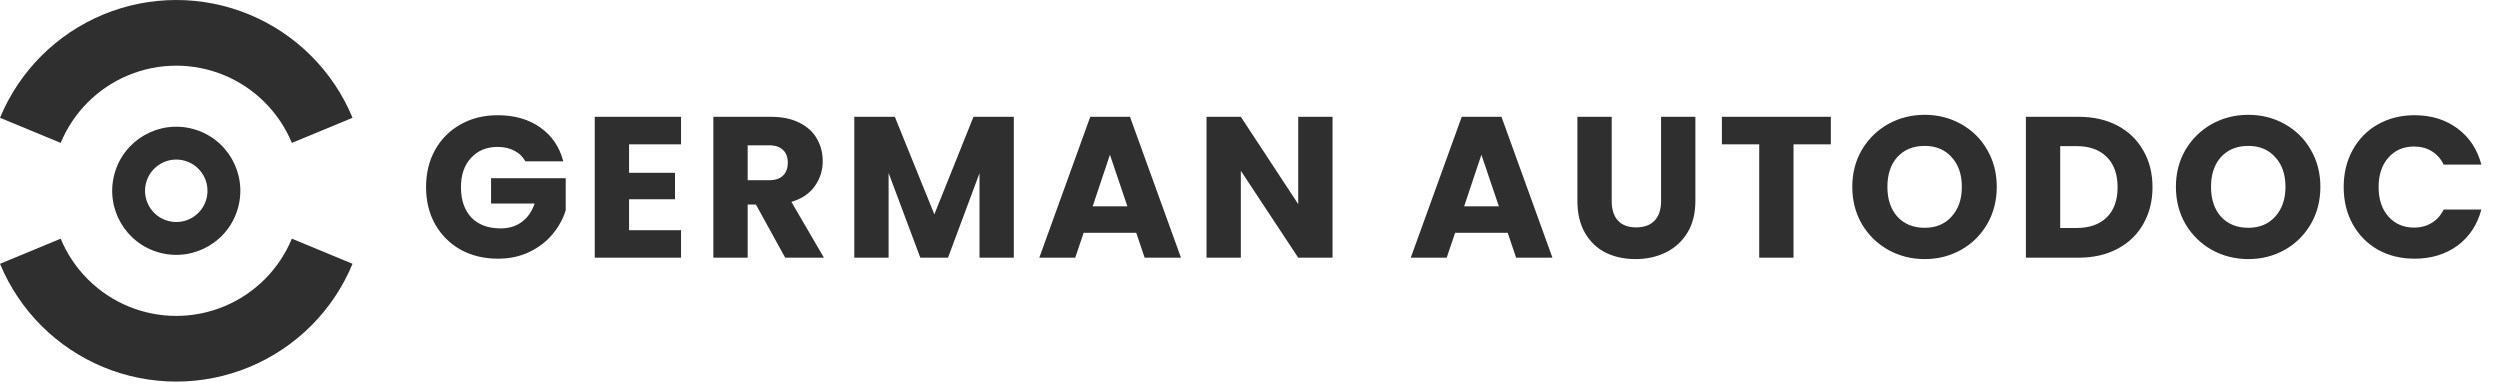 <svg width="299" height="46" viewBox="0 0 299 46" fill="none" xmlns="http://www.w3.org/2000/svg">
<path d="M12.349 1.737C15.118 0.59 18.085 0 21.082 0C24.078 0 27.045 0.59 29.814 1.737C32.582 2.884 35.098 4.564 37.217 6.683C39.336 8.802 41.017 11.318 42.163 14.086L34.906 17.092C34.154 15.277 33.052 13.627 31.662 12.238C30.273 10.848 28.623 9.746 26.808 8.994C24.992 8.242 23.047 7.855 21.082 7.855C19.117 7.855 17.171 8.242 15.355 8.994C13.54 9.746 11.89 10.848 10.501 12.238C9.112 13.627 8.009 15.277 7.257 17.092L0 14.086C1.147 11.318 2.828 8.802 4.946 6.683C7.065 4.564 9.581 2.884 12.349 1.737Z" fill="#2F2F2F"/>
<path fill-rule="evenodd" clip-rule="evenodd" d="M23.065 15.417C18.977 14.322 14.775 16.748 13.68 20.835C12.585 24.923 15.011 29.125 19.098 30.22C23.186 31.315 27.388 28.89 28.483 24.802C29.578 20.714 27.153 16.512 23.065 15.417ZM22.048 19.211C20.056 18.677 18.008 19.859 17.474 21.852C16.94 23.844 18.122 25.892 20.115 26.426C22.107 26.96 24.155 25.778 24.689 23.785C25.223 21.793 24.041 19.745 22.048 19.211Z" fill="#2F2F2F"/>
<path d="M34.906 28.545C34.154 30.36 33.052 32.01 31.662 33.399C30.273 34.789 28.623 35.891 26.808 36.643C24.992 37.395 23.047 37.782 21.082 37.782C19.117 37.782 17.171 37.395 15.355 36.643C13.54 35.891 11.89 34.789 10.501 33.399C9.112 32.01 8.009 30.36 7.257 28.545L0 31.551C1.147 34.319 2.828 36.835 4.946 38.954C7.065 41.073 9.581 42.753 12.349 43.9C15.118 45.047 18.085 45.637 21.082 45.637C24.078 45.637 27.045 45.047 29.814 43.9C32.582 42.753 35.098 41.073 37.217 38.954C39.336 36.835 41.017 34.319 42.163 31.551L34.906 28.545Z" fill="#2F2F2F"/>
<path d="M62.835 19.299C62.531 18.739 62.091 18.315 61.515 18.027C60.955 17.723 60.291 17.571 59.523 17.571C58.195 17.571 57.131 18.011 56.331 18.891C55.531 19.755 55.131 20.915 55.131 22.371C55.131 23.923 55.547 25.139 56.379 26.019C57.227 26.883 58.387 27.315 59.859 27.315C60.867 27.315 61.715 27.059 62.403 26.547C63.107 26.035 63.619 25.299 63.939 24.339H58.731V21.315H67.659V25.131C67.355 26.155 66.835 27.107 66.099 27.987C65.379 28.867 64.459 29.579 63.339 30.123C62.219 30.667 60.955 30.939 59.547 30.939C57.883 30.939 56.395 30.579 55.083 29.859C53.787 29.123 52.771 28.107 52.035 26.811C51.315 25.515 50.955 24.035 50.955 22.371C50.955 20.707 51.315 19.227 52.035 17.931C52.771 16.619 53.787 15.603 55.083 14.883C56.379 14.147 57.859 13.779 59.523 13.779C61.539 13.779 63.235 14.267 64.611 15.243C66.003 16.219 66.923 17.571 67.371 19.299H62.835ZM75.236 17.259V20.667H80.732V23.835H75.236V27.531H81.452V30.819H71.132V13.971H81.452V17.259H75.236ZM93.909 30.819L90.405 24.459H89.421V30.819H85.317V13.971H92.205C93.533 13.971 94.661 14.203 95.589 14.667C96.533 15.131 97.237 15.771 97.701 16.587C98.165 17.387 98.397 18.283 98.397 19.275C98.397 20.395 98.077 21.395 97.437 22.275C96.813 23.155 95.885 23.779 94.653 24.147L98.541 30.819H93.909ZM89.421 21.555H91.965C92.717 21.555 93.277 21.371 93.645 21.003C94.029 20.635 94.221 20.115 94.221 19.443C94.221 18.803 94.029 18.299 93.645 17.931C93.277 17.563 92.717 17.379 91.965 17.379H89.421V21.555ZM121.253 13.971V30.819H117.149V20.715L113.381 30.819H110.069L106.277 20.691V30.819H102.173V13.971H107.021L111.749 25.635L116.429 13.971H121.253ZM135.892 27.843H129.604L128.596 30.819H124.3L130.396 13.971H135.148L141.244 30.819H136.9L135.892 27.843ZM134.836 24.675L132.748 18.507L130.684 24.675H134.836ZM159.372 30.819H155.268L148.404 20.427V30.819H144.3V13.971H148.404L155.268 24.411V13.971H159.372V30.819ZM180.32 27.843H174.032L173.024 30.819H168.728L174.824 13.971H179.576L185.672 30.819H181.328L180.32 27.843ZM179.264 24.675L177.176 18.507L175.112 24.675H179.264ZM192.76 13.971V24.051C192.76 25.059 193.008 25.835 193.504 26.379C194 26.923 194.728 27.195 195.688 27.195C196.648 27.195 197.384 26.923 197.896 26.379C198.408 25.835 198.664 25.059 198.664 24.051V13.971H202.768V24.027C202.768 25.531 202.448 26.803 201.808 27.843C201.168 28.883 200.304 29.667 199.216 30.195C198.144 30.723 196.944 30.987 195.616 30.987C194.288 30.987 193.096 30.731 192.04 30.219C191 29.691 190.176 28.907 189.568 27.867C188.96 26.811 188.656 25.531 188.656 24.027V13.971H192.76ZM218.97 13.971V17.259H214.506V30.819H210.402V17.259H205.938V13.971H218.97ZM230.197 30.987C228.613 30.987 227.157 30.619 225.829 29.883C224.517 29.147 223.469 28.123 222.685 26.811C221.917 25.483 221.533 23.995 221.533 22.347C221.533 20.699 221.917 19.219 222.685 17.907C223.469 16.595 224.517 15.571 225.829 14.835C227.157 14.099 228.613 13.731 230.197 13.731C231.781 13.731 233.229 14.099 234.541 14.835C235.869 15.571 236.909 16.595 237.661 17.907C238.429 19.219 238.813 20.699 238.813 22.347C238.813 23.995 238.429 25.483 237.661 26.811C236.893 28.123 235.853 29.147 234.541 29.883C233.229 30.619 231.781 30.987 230.197 30.987ZM230.197 27.243C231.541 27.243 232.613 26.795 233.413 25.899C234.229 25.003 234.637 23.819 234.637 22.347C234.637 20.859 234.229 19.675 233.413 18.795C232.613 17.899 231.541 17.451 230.197 17.451C228.837 17.451 227.749 17.891 226.933 18.771C226.133 19.651 225.733 20.843 225.733 22.347C225.733 23.835 226.133 25.027 226.933 25.923C227.749 26.803 228.837 27.243 230.197 27.243ZM248.608 13.971C250.384 13.971 251.936 14.323 253.264 15.027C254.592 15.731 255.616 16.723 256.336 18.003C257.072 19.267 257.44 20.731 257.44 22.395C257.44 24.043 257.072 25.507 256.336 26.787C255.616 28.067 254.584 29.059 253.24 29.763C251.912 30.467 250.368 30.819 248.608 30.819H242.296V13.971H248.608ZM248.344 27.267C249.896 27.267 251.104 26.843 251.968 25.995C252.832 25.147 253.264 23.947 253.264 22.395C253.264 20.843 252.832 19.635 251.968 18.771C251.104 17.907 249.896 17.475 248.344 17.475H246.4V27.267H248.344ZM268.902 30.987C267.318 30.987 265.862 30.619 264.534 29.883C263.222 29.147 262.174 28.123 261.39 26.811C260.622 25.483 260.238 23.995 260.238 22.347C260.238 20.699 260.622 19.219 261.39 17.907C262.174 16.595 263.222 15.571 264.534 14.835C265.862 14.099 267.318 13.731 268.902 13.731C270.486 13.731 271.934 14.099 273.246 14.835C274.574 15.571 275.614 16.595 276.366 17.907C277.134 19.219 277.518 20.699 277.518 22.347C277.518 23.995 277.134 25.483 276.366 26.811C275.598 28.123 274.558 29.147 273.246 29.883C271.934 30.619 270.486 30.987 268.902 30.987ZM268.902 27.243C270.246 27.243 271.318 26.795 272.118 25.899C272.934 25.003 273.342 23.819 273.342 22.347C273.342 20.859 272.934 19.675 272.118 18.795C271.318 17.899 270.246 17.451 268.902 17.451C267.542 17.451 266.454 17.891 265.638 18.771C264.838 19.651 264.438 20.843 264.438 22.347C264.438 23.835 264.838 25.027 265.638 25.923C266.454 26.803 267.542 27.243 268.902 27.243ZM280.305 22.371C280.305 20.707 280.665 19.227 281.385 17.931C282.105 16.619 283.105 15.603 284.385 14.883C285.681 14.147 287.145 13.779 288.777 13.779C290.777 13.779 292.489 14.307 293.913 15.363C295.337 16.419 296.289 17.859 296.769 19.683H292.257C291.921 18.979 291.441 18.443 290.817 18.075C290.209 17.707 289.513 17.523 288.729 17.523C287.465 17.523 286.441 17.963 285.657 18.843C284.873 19.723 284.481 20.899 284.481 22.371C284.481 23.843 284.873 25.019 285.657 25.899C286.441 26.779 287.465 27.219 288.729 27.219C289.513 27.219 290.209 27.035 290.817 26.667C291.441 26.299 291.921 25.763 292.257 25.059H296.769C296.289 26.883 295.337 28.323 293.913 29.379C292.489 30.419 290.777 30.939 288.777 30.939C287.145 30.939 285.681 30.579 284.385 29.859C283.105 29.123 282.105 28.107 281.385 26.811C280.665 25.515 280.305 24.035 280.305 22.371Z" fill="#2F2F2F"/>
</svg>
